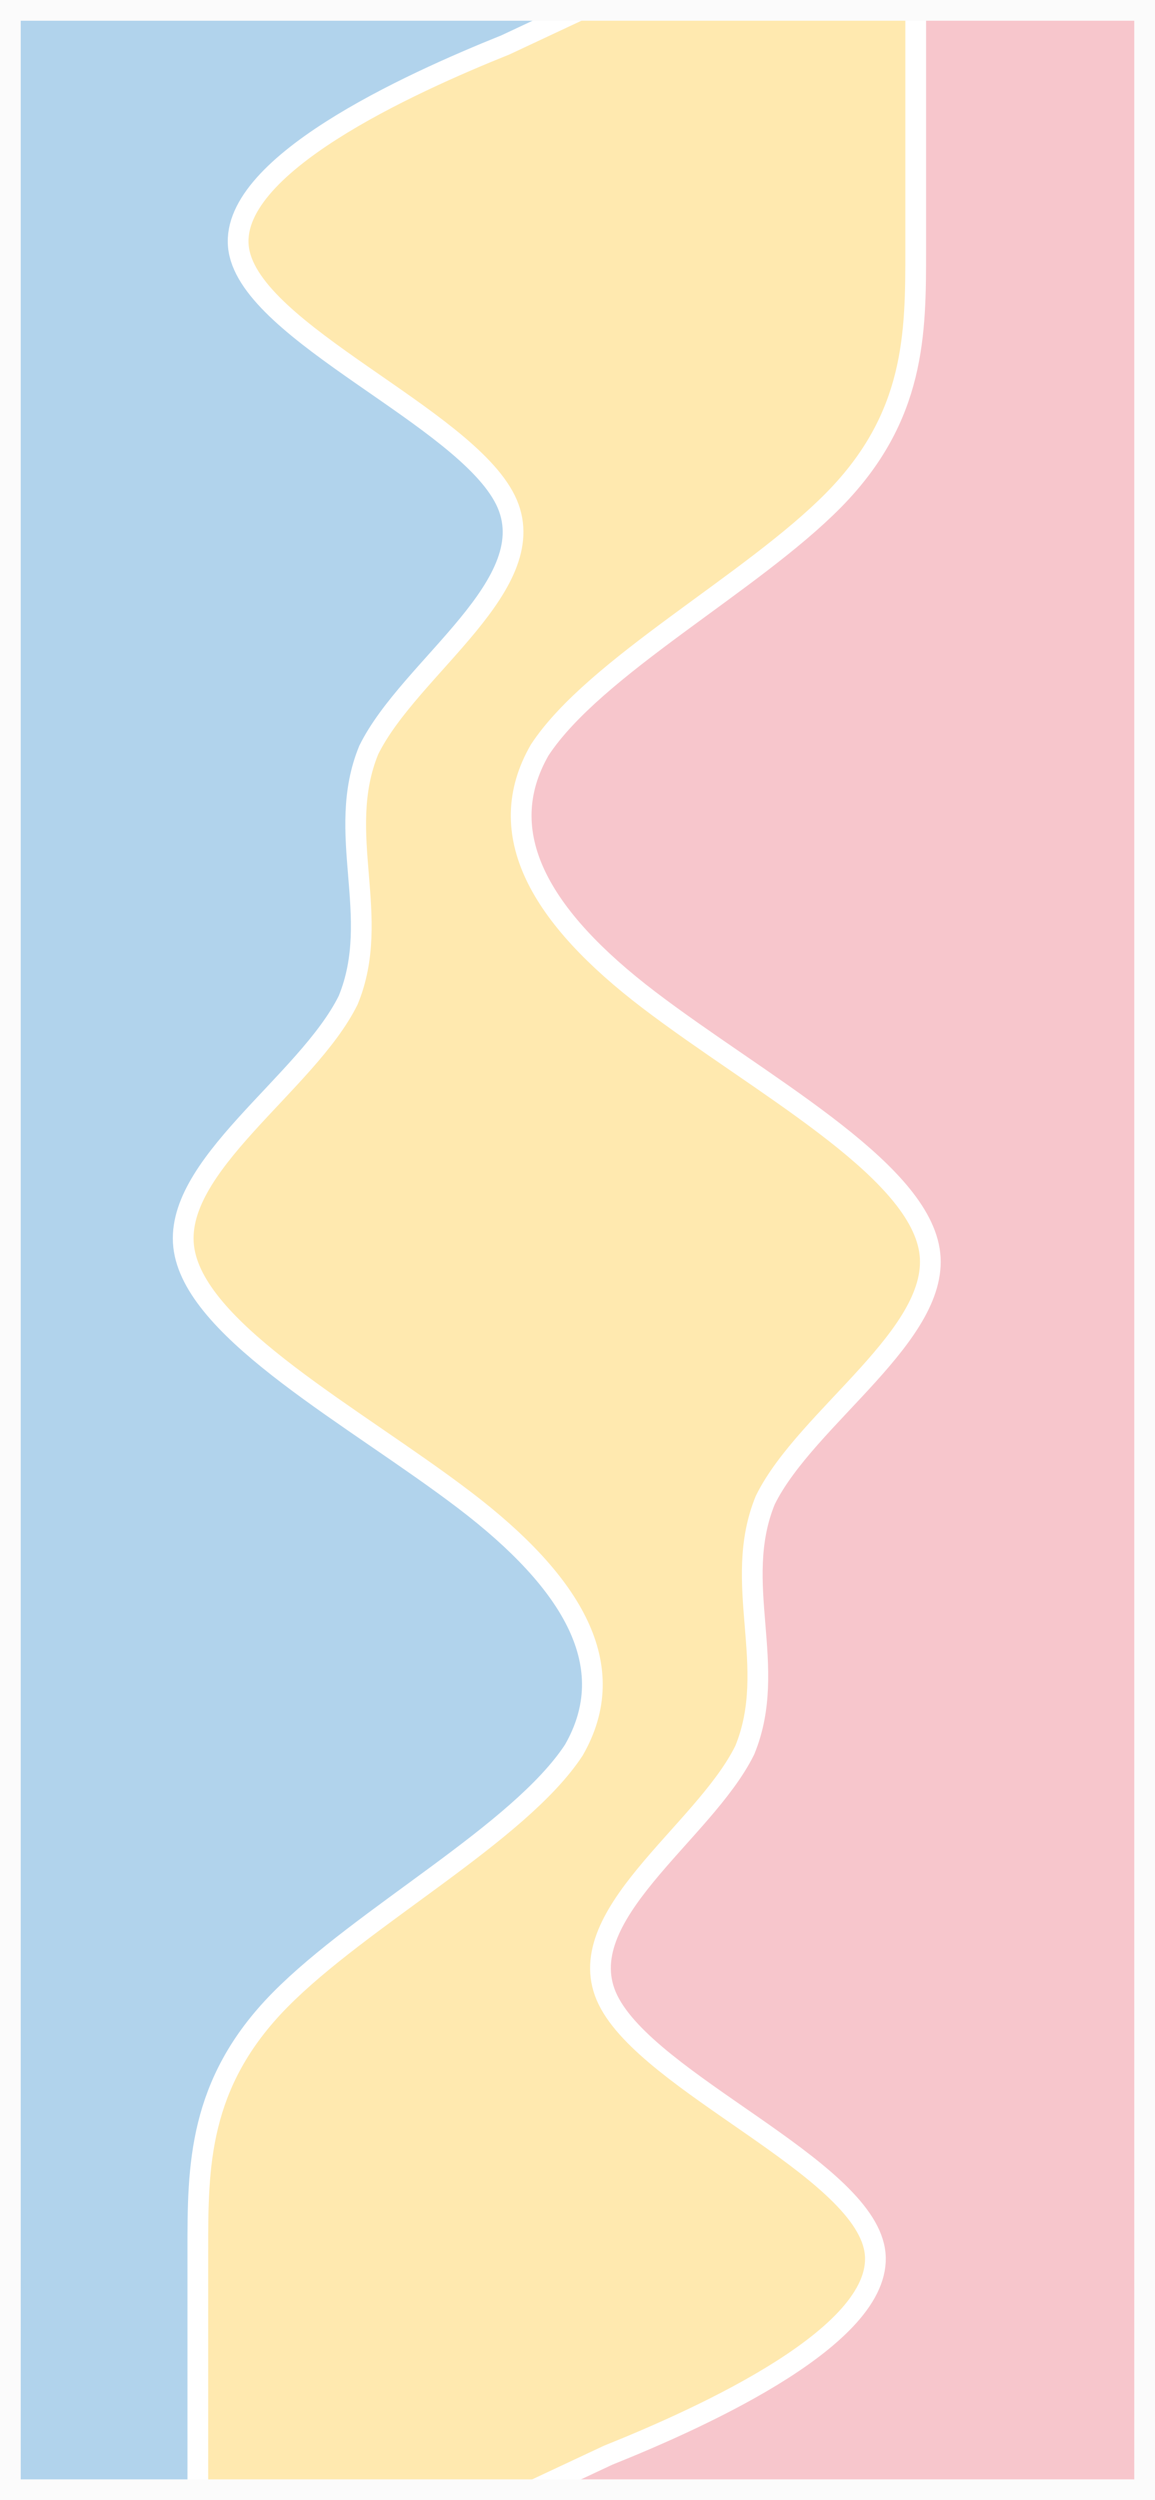 <svg width="390" height="844" viewBox="0 0 390 844" fill="none" xmlns="http://www.w3.org/2000/svg">
<rect x="0" y="0" width="390" height="844" fill="#333333" stroke="none"/>
<g clip-path="url(#clip0_40_81)">
<rect width="390" height="844" fill="#FFE9AF"/>
<path fill-rule="evenodd" clip-rule="evenodd" d="M173 844L205.319 828.851C237.638 815.867 299.968 787.733 295.351 759.6C290.734 731.467 219.17 703.333 205.319 675.2C191.468 647.067 237.638 618.933 251.489 590.8C263.032 562.667 246.872 534.533 258.415 506.4C272.266 478.267 318.436 450.133 313.819 422C309.202 393.867 256.106 365.733 219.17 337.6C182.234 309.467 166.074 281.333 182.234 253.2C200.702 225.067 253.798 196.933 281.5 168.8C309.202 140.667 309.202 112.533 309.202 84.4C309.202 56.267 309.202 28.133 309.202 12.985V-3.88622e-05H390V12.985C390 28.133 390 56.267 390 84.4C390 112.533 390 140.667 390 168.8C390 196.933 390 225.067 390 253.2C390 281.333 390 309.467 390 337.6C390 365.733 390 393.867 390 422C390 450.133 390 478.267 390 506.4C390 534.533 390 562.667 390 590.8C390 618.933 390 647.067 390 675.2C390 703.333 390 731.467 390 759.6C390 787.733 390 815.867 390 828.851V844H173Z" fill="#F7C6CC" stroke="white" stroke-width="7"/>
<path fill-rule="evenodd" clip-rule="evenodd" d="M203 0L170.681 15.149C138.362 28.133 76.032 56.267 80.649 84.4C85.266 112.533 156.83 140.667 170.681 168.8C184.532 196.933 138.362 225.067 124.511 253.2C112.968 281.333 129.128 309.467 117.585 337.6C103.734 365.733 57.564 393.867 62.181 422C66.798 450.133 119.894 478.267 156.83 506.4C193.766 534.533 209.926 562.667 193.766 590.8C175.298 618.933 122.202 647.067 94.5 675.2C66.798 703.333 66.798 731.467 66.798 759.6C66.798 787.733 66.798 815.867 66.798 831.015V844H-14V831.015C-14 815.867 -14 787.733 -14 759.6C-14 731.467 -14 703.333 -14 675.2C-14 647.067 -14 618.933 -14 590.8C-14 562.667 -14 534.533 -14 506.4C-14 478.267 -14 450.133 -14 422C-14 393.867 -14 365.733 -14 337.6C-14 309.467 -14 281.333 -14 253.2C-14 225.067 -14 196.933 -14 168.8C-14 140.667 -14 112.533 -14 84.4C-14 56.267 -14 28.133 -14 15.149V0L203 0Z" fill="#B1D3EC" stroke="white" stroke-width="7"/>
</g>
<rect x="3.5" y="3.5" width="383" height="837" stroke="#FBFBFB" stroke-width="7"/>
<defs>
<clipPath id="clip0_40_81">
<rect width="390" height="844" fill="white"/>
</clipPath>
</defs>
</svg>
